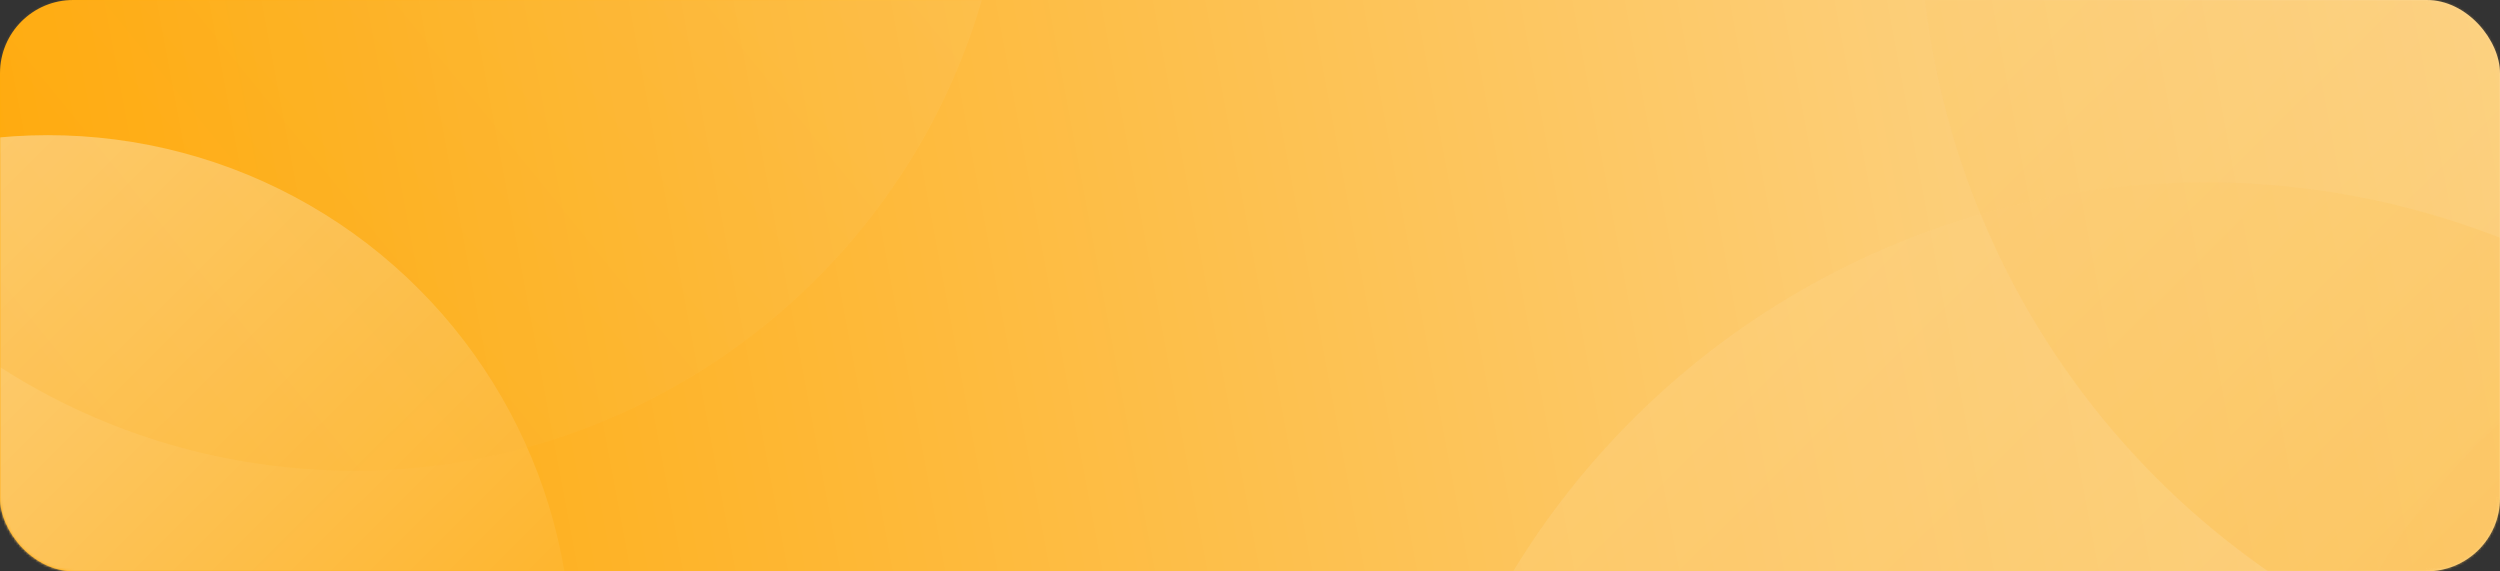 <svg xmlns="http://www.w3.org/2000/svg" xmlns:xlink="http://www.w3.org/1999/xlink" width="1024" height="234" viewBox="0 0 1024 234">
    <rect x="0" y="0" width="1024" height="234" fill="#333333" stroke="none"/>
    <defs>
        <linearGradient id="2iw4wqhkhb" x1="157.289%" x2="-4.679%" y1="45.466%" y2="52.338%">
            <stop offset="0%" stop-color="#FAF4EA"/>
            <stop offset="100%" stop-color="#FFA600"/>
        </linearGradient>
        <linearGradient id="56g6ec9yyc" x1="-47.089%" x2="100%" y1="-48.136%" y2="99.959%">
            <stop offset="0%" stop-color="#FAF4EA"/>
            <stop offset="100%" stop-color="#FFA600"/>
        </linearGradient>
        <linearGradient id="85fw4mtple" x1="-46.971%" x2="99.939%" y1="-48.216%" y2="100%">
            <stop offset="0%" stop-color="#FAF4EA"/>
            <stop offset="100%" stop-color="#FFA600"/>
        </linearGradient>
        <linearGradient id="1h8re3qiuf" x1="157.289%" x2="-4.679%" y1="-36.772%" y2="94.747%">
            <stop offset="0%" stop-color="#FAF4EA"/>
            <stop offset="100%" stop-color="#FFA600"/>
        </linearGradient>
        <rect id="h5aiv59r3a" width="1024" height="234" x="0" y="0" rx="30"/>
    </defs>
    <g fill="none" fill-rule="evenodd">
        <g>
            <g transform="translate(-208, -8791) translate(208, 8791)">
                <mask id="vndethdzud" fill="#fff">
                    <use xlink:href="#h5aiv59r3a"/>
                </mask>
                <use fill="url(#2iw4wqhkhb)" fill-rule="nonzero" opacity=".278" xlink:href="#h5aiv59r3a"/>
                <ellipse cx="19.613" cy="269.862" fill="url(#56g6ec9yyc)" fill-rule="nonzero" mask="url(#vndethdzud)" rx="214.588" ry="214.5"/>
                <ellipse cx="903.315" cy="406.927" fill="url(#85fw4mtple)" fill-rule="nonzero" mask="url(#vndethdzud)" opacity=".599" rx="332.047" ry="332.25"/>
                <ellipse cx="1118.154" cy="-39.073" fill="url(#85fw4mtple)" fill-rule="nonzero" mask="url(#vndethdzud)" opacity=".599" rx="332.047" ry="332.25"/>
                <path fill="url(#1h8re3qiuf)" fill-rule="nonzero" d="M-121.705-103.143c-15.473 147.17 91.325 279.015 238.54 294.483 147.216 15.468 279.1-91.297 294.574-238.468 15.473-147.17-91.325-279.014-238.54-294.483-147.216-15.468-279.101 91.298-294.574 238.468z" mask="url(#vndethdzud)" opacity=".455"/>
                <path fill="url(#1h8re3qiuf)" fill-rule="nonzero" d="M937.683 343.357c-15.473 147.17 91.325 279.015 238.54 294.483 147.216 15.468 279.101-91.297 294.574-238.468 15.473-147.17-91.325-279.014-238.54-294.483-147.216-15.468-279.101 91.298-294.574 238.468z" mask="url(#vndethdzud)" opacity=".21"/>
            </g>
        </g>
    </g>
</svg>

